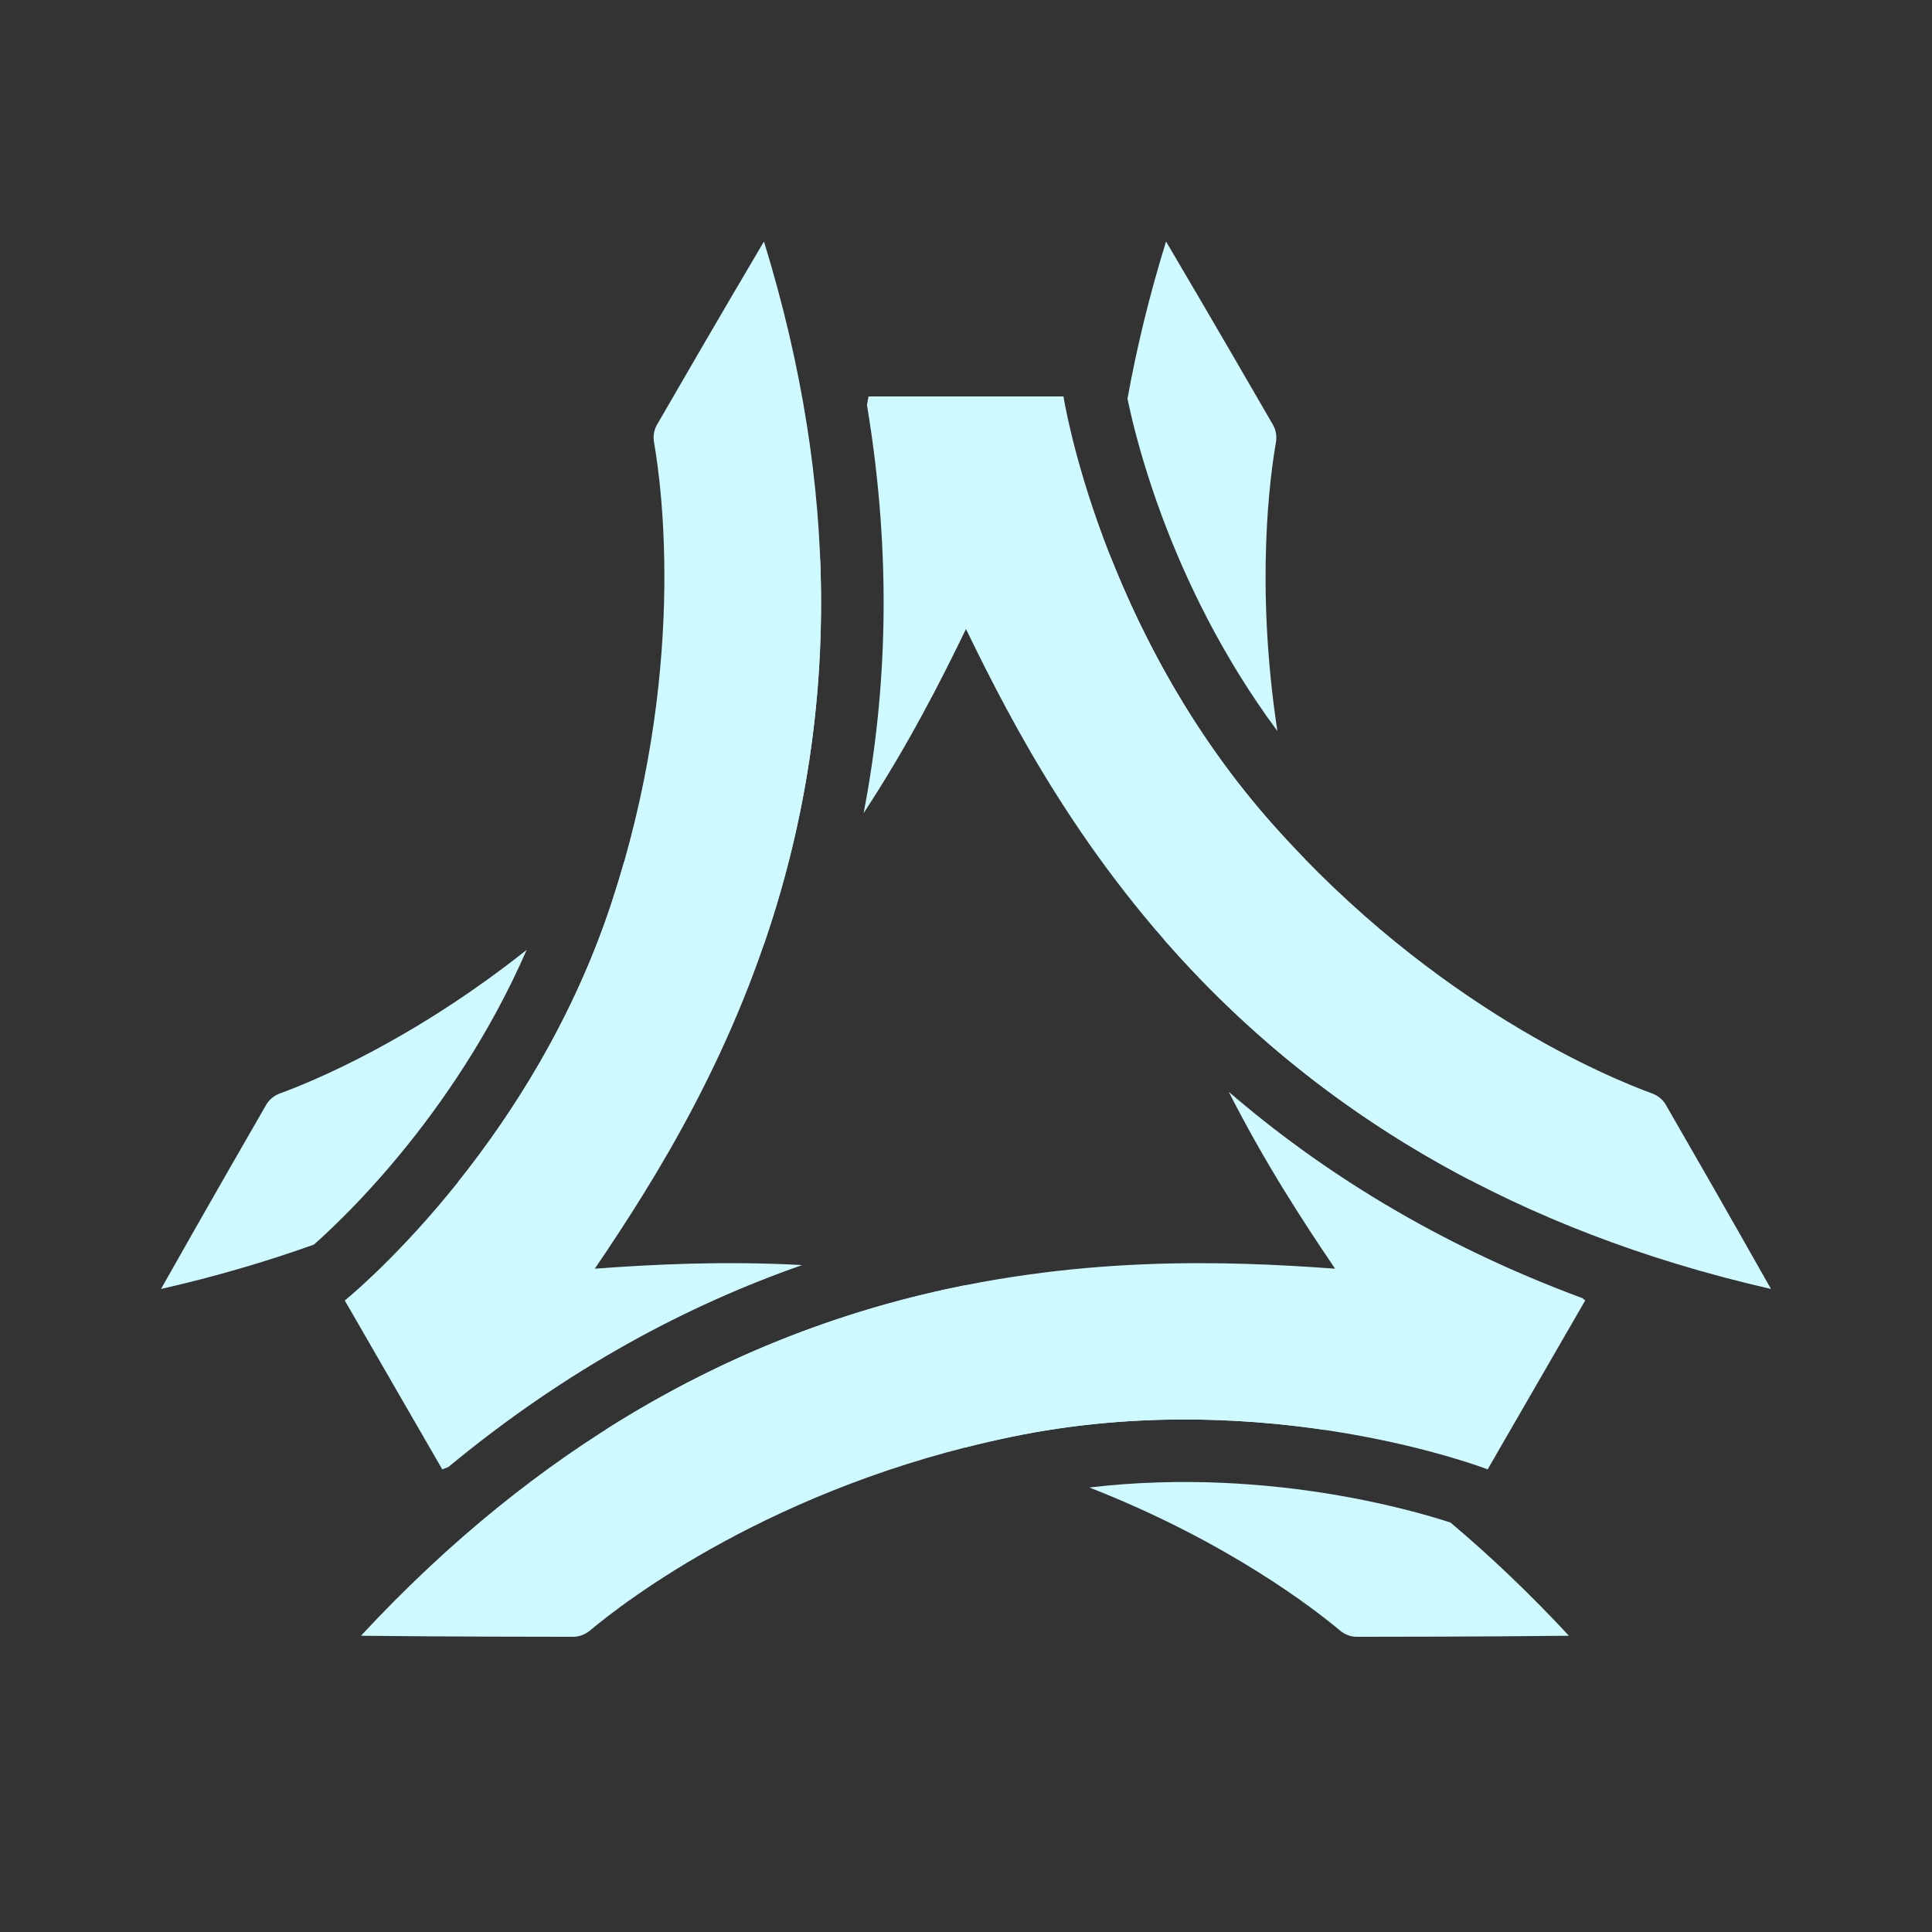<svg width="24" height="24" viewBox="0 0 24 24" fill="none" xmlns="http://www.w3.org/2000/svg">
<rect x="0" y="0" width="24" height="24" fill="#333333" stroke="none"/>
<path fill-rule="evenodd" clip-rule="evenodd" d="M4.484 20.32C5.63 20.332 6.757 20.333 7.119 20.333C7.196 20.333 7.27 20.304 7.33 20.254C7.75 19.902 9.607 18.462 12.564 17.849C15.742 17.19 18.48 18.253 18.48 18.253L19.086 17.204L19.086 17.204L19.692 16.155C19.692 16.155 19.68 16.145 19.657 16.126C17.844 15.454 16.41 14.55 15.264 13.563C15.707 14.435 16.181 15.165 16.585 15.76C13.883 15.563 8.992 15.464 4.484 20.32ZM13.787 6.894C13.707 8.73 14.006 10.322 14.466 11.679C15.41 12.757 16.639 13.814 18.269 14.664C17.604 13.828 16.857 12.664 16.384 11.233C16.321 11.043 16.264 10.857 16.212 10.673C16.081 10.538 15.95 10.398 15.82 10.252C14.813 9.123 14.178 7.889 13.787 6.894ZM15.868 9.081C15.59 7.253 15.78 5.894 15.85 5.497C15.863 5.421 15.851 5.342 15.812 5.275C15.631 4.962 15.067 3.986 14.485 3C14.276 3.675 14.119 4.326 14.006 4.953C14.021 5.024 14.041 5.118 14.069 5.232C14.139 5.518 14.254 5.927 14.433 6.41C14.724 7.192 15.178 8.151 15.868 9.081Z" fill="#CDF9FF"/>
<path fill-rule="evenodd" clip-rule="evenodd" d="M10.728 10.101C11.277 9.265 11.681 8.472 12 7.814C13.18 10.252 15.54 14.537 22 16.012C21.437 15.015 20.875 14.038 20.694 13.725C20.655 13.658 20.593 13.608 20.52 13.582C20.005 13.394 17.829 12.506 15.82 10.252C13.66 7.829 13.211 4.925 13.211 4.925H12H12H10.789C10.789 4.925 10.783 4.962 10.77 5.032C11.086 6.932 11.014 8.621 10.728 10.101ZM9.491 11.727C9.956 10.374 10.261 8.786 10.189 6.953C9.796 7.938 9.167 9.145 8.18 10.252C8.038 10.411 7.895 10.564 7.752 10.71C7.703 10.882 7.649 11.056 7.591 11.233C7.113 12.677 6.357 13.849 5.687 14.687C7.315 13.845 8.545 12.798 9.491 11.727ZM3.899 15.461C3.954 15.413 4.029 15.345 4.119 15.258C4.332 15.055 4.629 14.751 4.957 14.354C5.485 13.716 6.084 12.851 6.543 11.799C5.112 12.936 3.856 13.445 3.48 13.582C3.407 13.608 3.345 13.658 3.306 13.725C3.125 14.038 2.563 15.015 2 16.012C2.677 15.858 3.309 15.672 3.899 15.461Z" fill="#CDF9FF"/>
<path fill-rule="evenodd" clip-rule="evenodd" d="M11.987 17.982C11.8 17.934 11.608 17.89 11.411 17.849C9.945 17.545 8.573 17.607 7.52 17.762C9.064 16.781 10.587 16.245 11.987 15.966C13.387 16.245 14.91 16.781 16.454 17.762C15.401 17.607 14.029 17.545 12.564 17.849C12.367 17.89 12.174 17.934 11.987 17.982ZM13.532 18.478C15.254 19.151 16.336 19.995 16.645 20.254C16.704 20.304 16.778 20.333 16.855 20.333C17.217 20.333 18.345 20.332 19.49 20.32C19.003 19.796 18.512 19.329 18.019 18.914C17.956 18.894 17.878 18.869 17.786 18.842C17.503 18.76 17.091 18.655 16.584 18.569C15.756 18.429 14.69 18.342 13.532 18.478ZM9.965 15.715C8.983 15.662 8.109 15.707 7.389 15.76C8.911 13.519 11.442 9.332 9.49 3C8.907 3.986 8.343 4.962 8.162 5.275C8.123 5.342 8.111 5.421 8.125 5.497C8.22 6.037 8.538 8.366 7.591 11.233C6.572 14.315 4.283 16.155 4.283 16.155L4.888 17.204L4.888 17.204L5.494 18.253C5.494 18.253 5.519 18.243 5.568 18.225C7.05 16.999 8.544 16.212 9.965 15.715Z" fill="#CDF9FF"/>
</svg>
